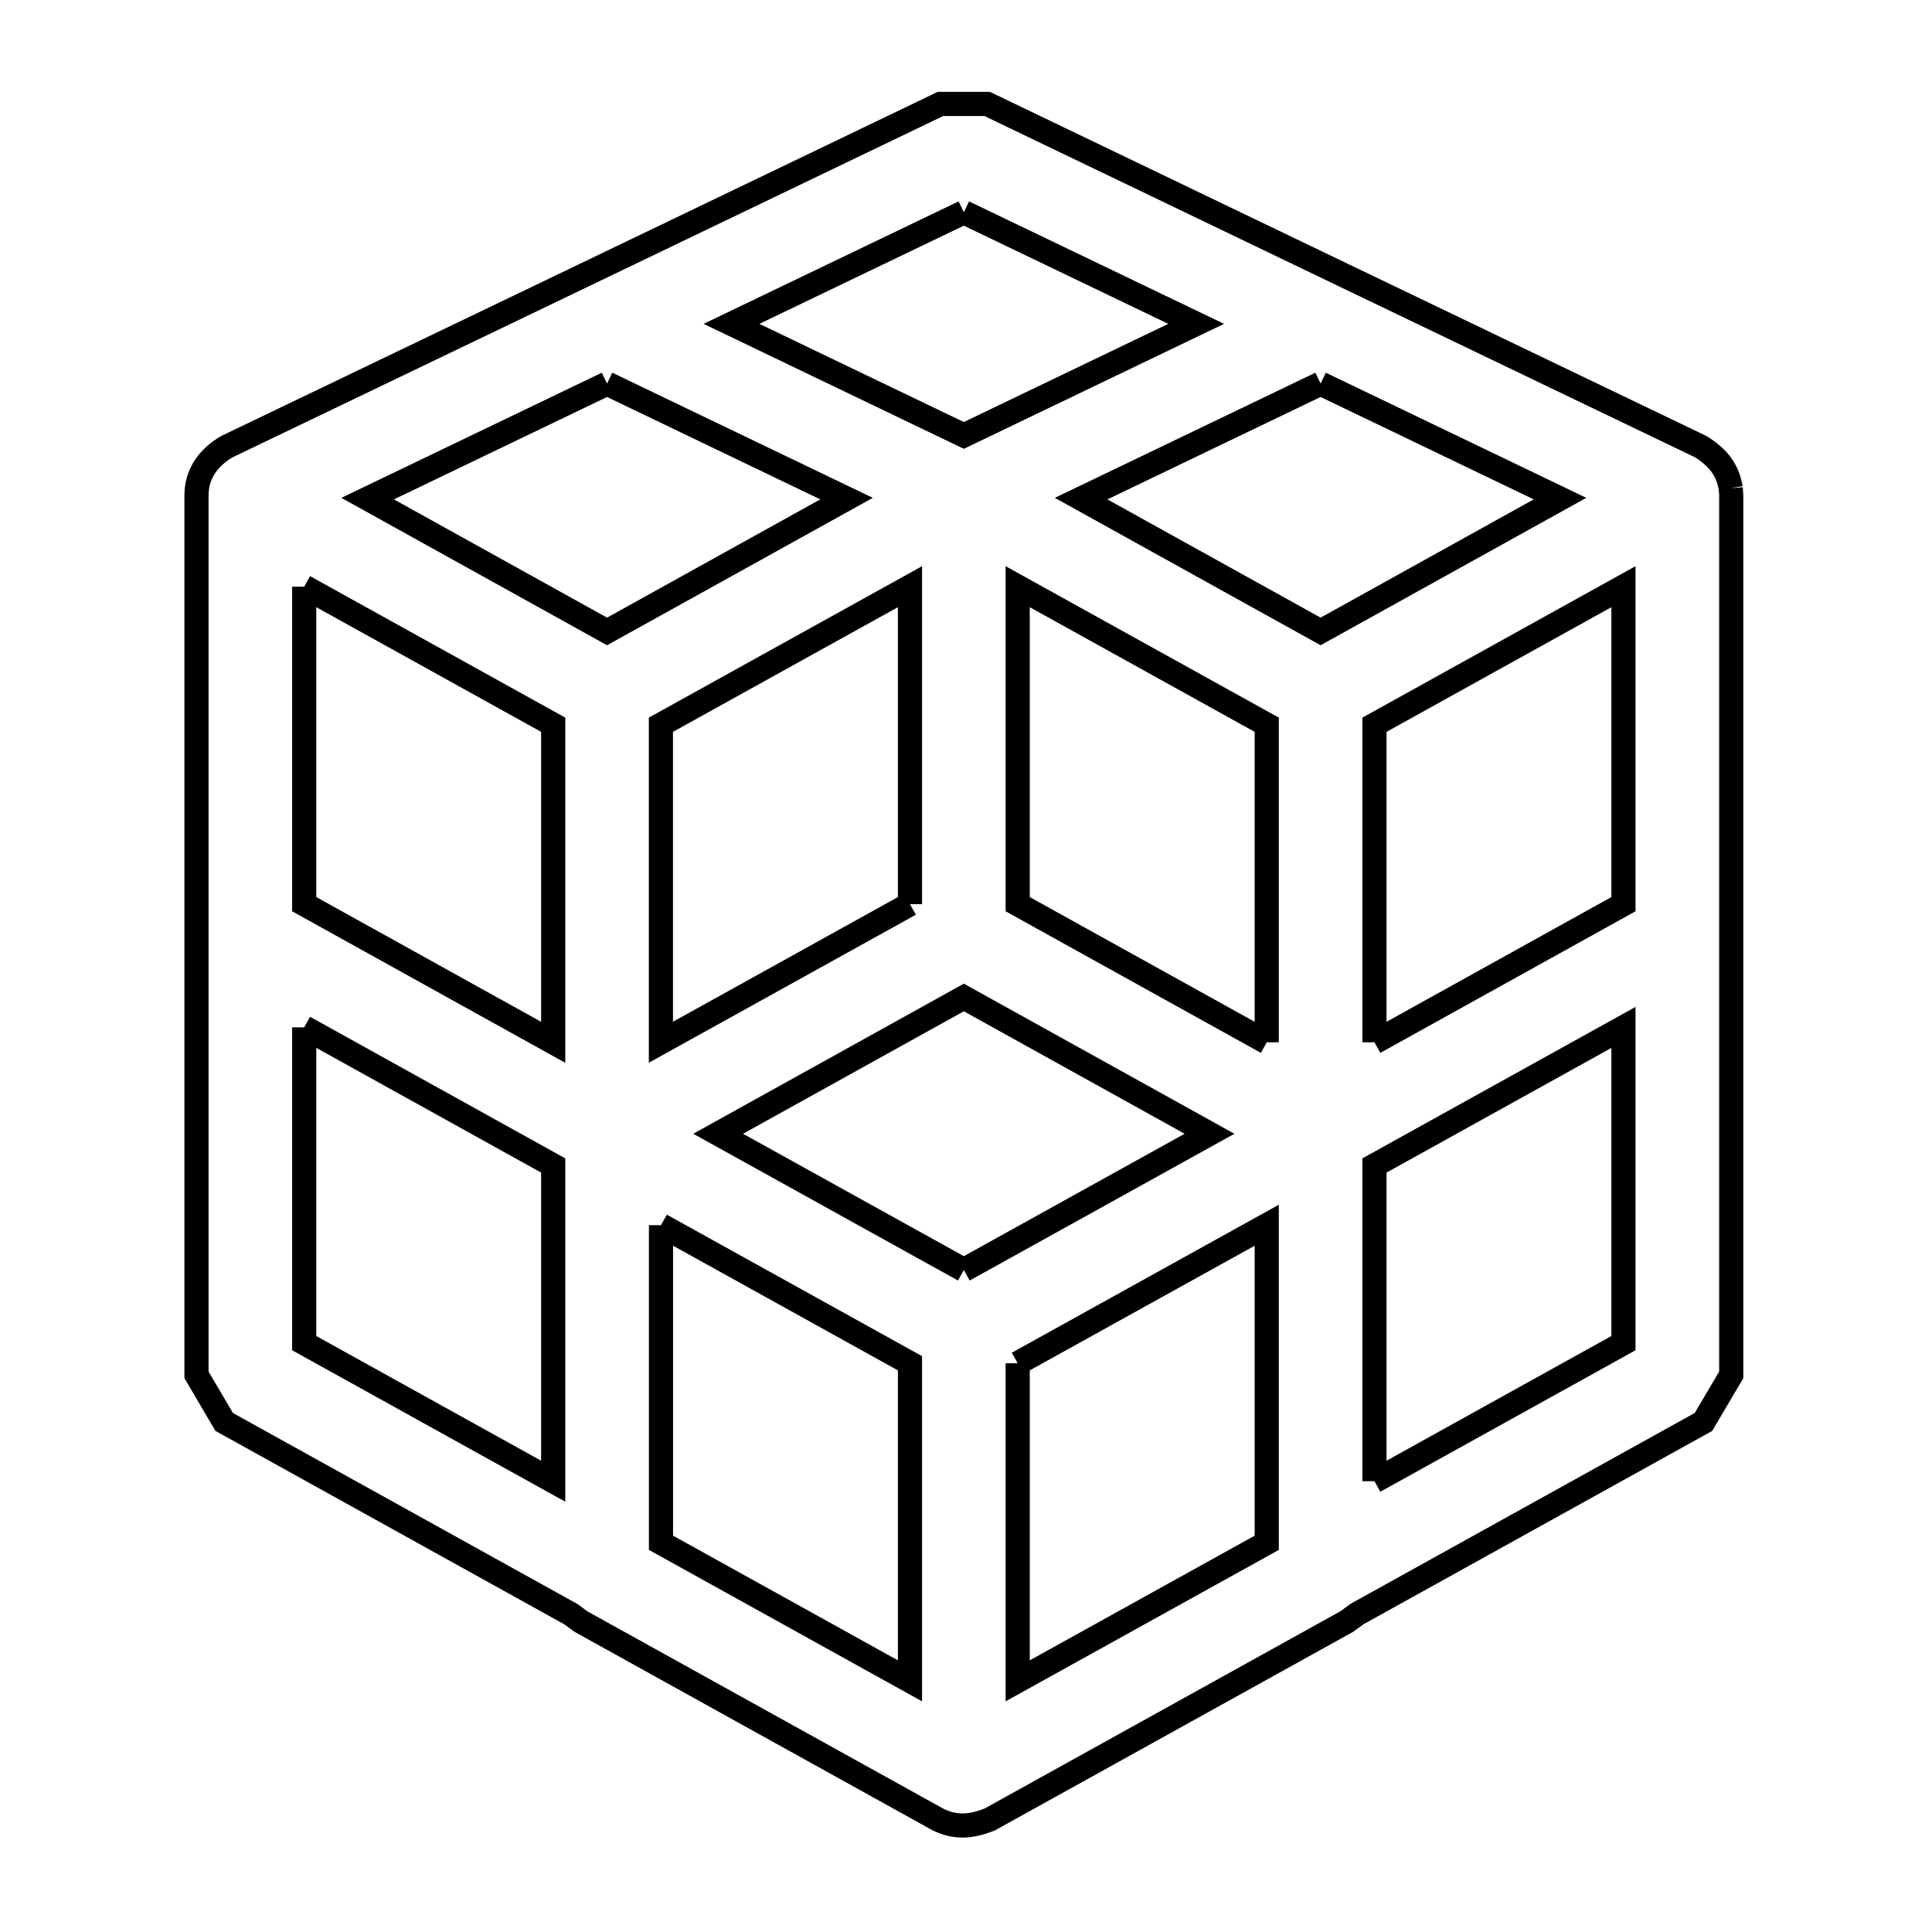 <svg xmlns="http://www.w3.org/2000/svg" viewBox="0.0 0.0 24.0 24.0" height="200px" width="200px"><path fill="none" stroke="black" stroke-width=".3" stroke-opacity="1.0"  filling="0" d="M11.973 2.637 L14.859 4.023 L11.973 5.409 L9.087 4.023 L11.973 2.637"></path>
<path fill="none" stroke="black" stroke-width=".3" stroke-opacity="1.0"  filling="0" d="M7.541 4.765 L10.516 6.194 L7.541 7.844 L4.567 6.194 L7.541 4.765"></path>
<path fill="none" stroke="black" stroke-width=".3" stroke-opacity="1.0"  filling="0" d="M16.405 4.765 L19.379 6.194 L16.405 7.844 L13.43 6.194 L16.405 4.765"></path>
<path fill="none" stroke="black" stroke-width=".3" stroke-opacity="1.0"  filling="0" d="M21.499 6.063 L21.499 6.063 C21.501 6.092 21.506 6.122 21.506 6.151 L21.506 11.615 L21.506 17.079 C21.391 17.274 21.276 17.469 21.161 17.664 L16.856 20.051 C16.814 20.082 16.771 20.113 16.729 20.144 L12.297 22.601 C12.072 22.691 11.873 22.713 11.649 22.601 L7.217 20.144 C7.175 20.113 7.132 20.082 7.09 20.051 L2.785 17.664 C2.671 17.469 2.556 17.274 2.441 17.079 L2.441 11.615 L2.441 6.152 C2.441 5.883 2.595 5.677 2.82 5.548 L7.252 3.42 L11.683 1.291 C11.877 1.291 12.07 1.291 12.263 1.291 L16.694 3.42 L21.126 5.548 C21.326 5.672 21.461 5.823 21.499 6.063 L21.499 6.063"></path>
<path fill="none" stroke="black" stroke-width=".3" stroke-opacity="1.0"  filling="0" d="M3.779 7.288 L6.872 9.003 L6.872 12.948 L3.779 11.232 L3.779 7.288"></path>
<path fill="none" stroke="black" stroke-width=".3" stroke-opacity="1.0"  filling="0" d="M11.304 11.232 L8.21 12.947 L8.21 9.003 L11.304 7.288 L11.304 11.232"></path>
<path fill="none" stroke="black" stroke-width=".3" stroke-opacity="1.0"  filling="0" d="M3.779 12.762 L6.872 14.478 L6.872 18.4 L3.779 16.685 L3.779 12.762"></path>
<path fill="none" stroke="black" stroke-width=".3" stroke-opacity="1.0"  filling="0" d="M15.736 12.948 L12.642 11.232 L12.642 7.288 L15.736 9.003 L15.736 12.948"></path>
<path fill="none" stroke="black" stroke-width=".3" stroke-opacity="1.0"  filling="0" d="M17.074 12.948 L17.074 9.003 L20.167 7.288 L20.167 11.232 L17.074 12.948"></path>
<path fill="none" stroke="black" stroke-width=".3" stroke-opacity="1.0"  filling="0" d="M8.211 15.22 L11.304 16.935 L11.304 20.88 L8.211 19.165 L8.211 15.22"></path>
<path fill="none" stroke="black" stroke-width=".3" stroke-opacity="1.0"  filling="0" d="M11.973 15.776 L8.921 14.084 L11.973 12.391 L15.025 14.084 L11.973 15.776"></path>
<path fill="none" stroke="black" stroke-width=".3" stroke-opacity="1.0"  filling="0" d="M12.642 16.935 L15.736 15.22 L15.736 19.165 L12.642 20.88 L12.642 16.935"></path>
<path fill="none" stroke="black" stroke-width=".3" stroke-opacity="1.0"  filling="0" d="M17.074 18.4 L17.074 14.478 L20.167 12.763 L20.167 16.685 L17.074 18.4"></path></svg>